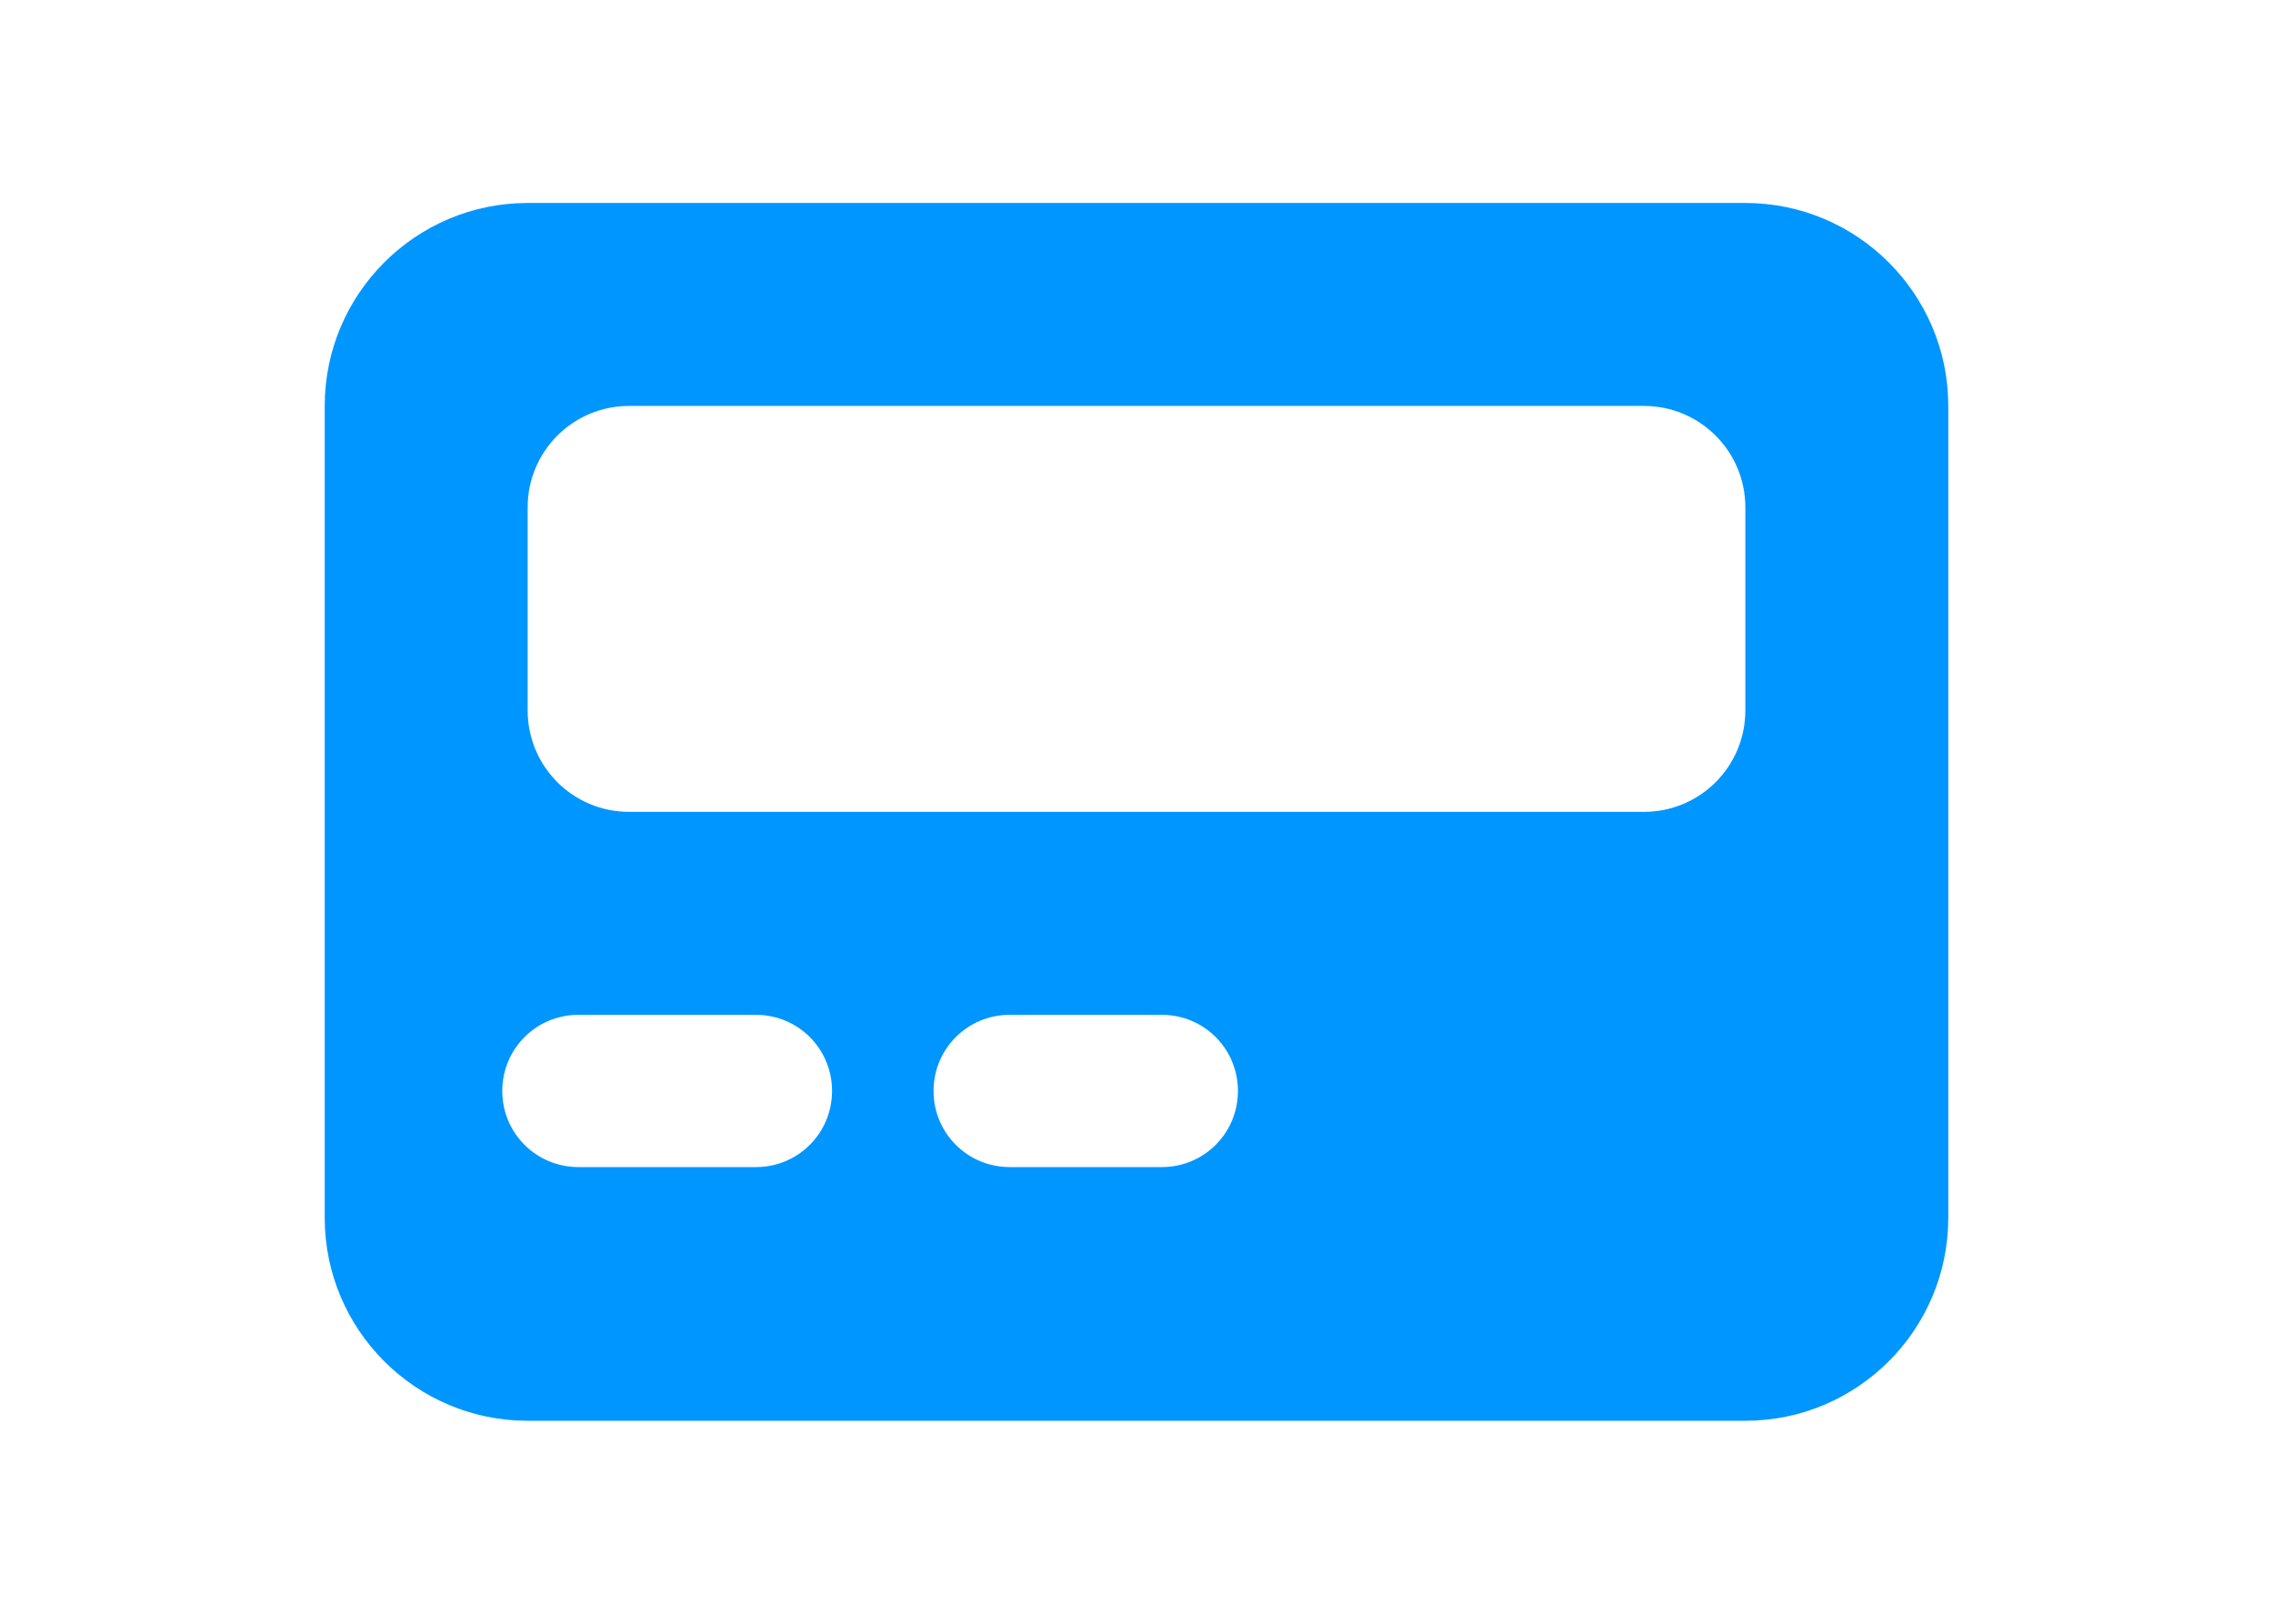 <svg width="35" height="25" viewBox="0 0 35 25" fill="none" xmlns="http://www.w3.org/2000/svg">
<path d="M5 6.25C5 4.526 6.401 3.125 8.125 3.125H26.875C28.599 3.125 30 4.526 30 6.25V18.75C30 20.474 28.599 21.875 26.875 21.875H8.125C6.401 21.875 5 20.474 5 18.75V6.25ZM8.125 7.812V10.938C8.125 11.802 8.823 12.5 9.688 12.5H25.312C26.177 12.5 26.875 11.802 26.875 10.938V7.812C26.875 6.948 26.177 6.25 25.312 6.25H9.688C8.823 6.25 8.125 6.948 8.125 7.812ZM8.906 15.625C8.257 15.625 7.734 16.148 7.734 16.797C7.734 17.446 8.257 17.969 8.906 17.969H11.641C12.29 17.969 12.812 17.446 12.812 16.797C12.812 16.148 12.29 15.625 11.641 15.625H8.906ZM15.547 15.625C14.898 15.625 14.375 16.148 14.375 16.797C14.375 17.446 14.898 17.969 15.547 17.969H17.891C18.54 17.969 19.062 17.446 19.062 16.797C19.062 16.148 18.54 15.625 17.891 15.625H15.547Z" fill="#0096FF"/>
</svg>
